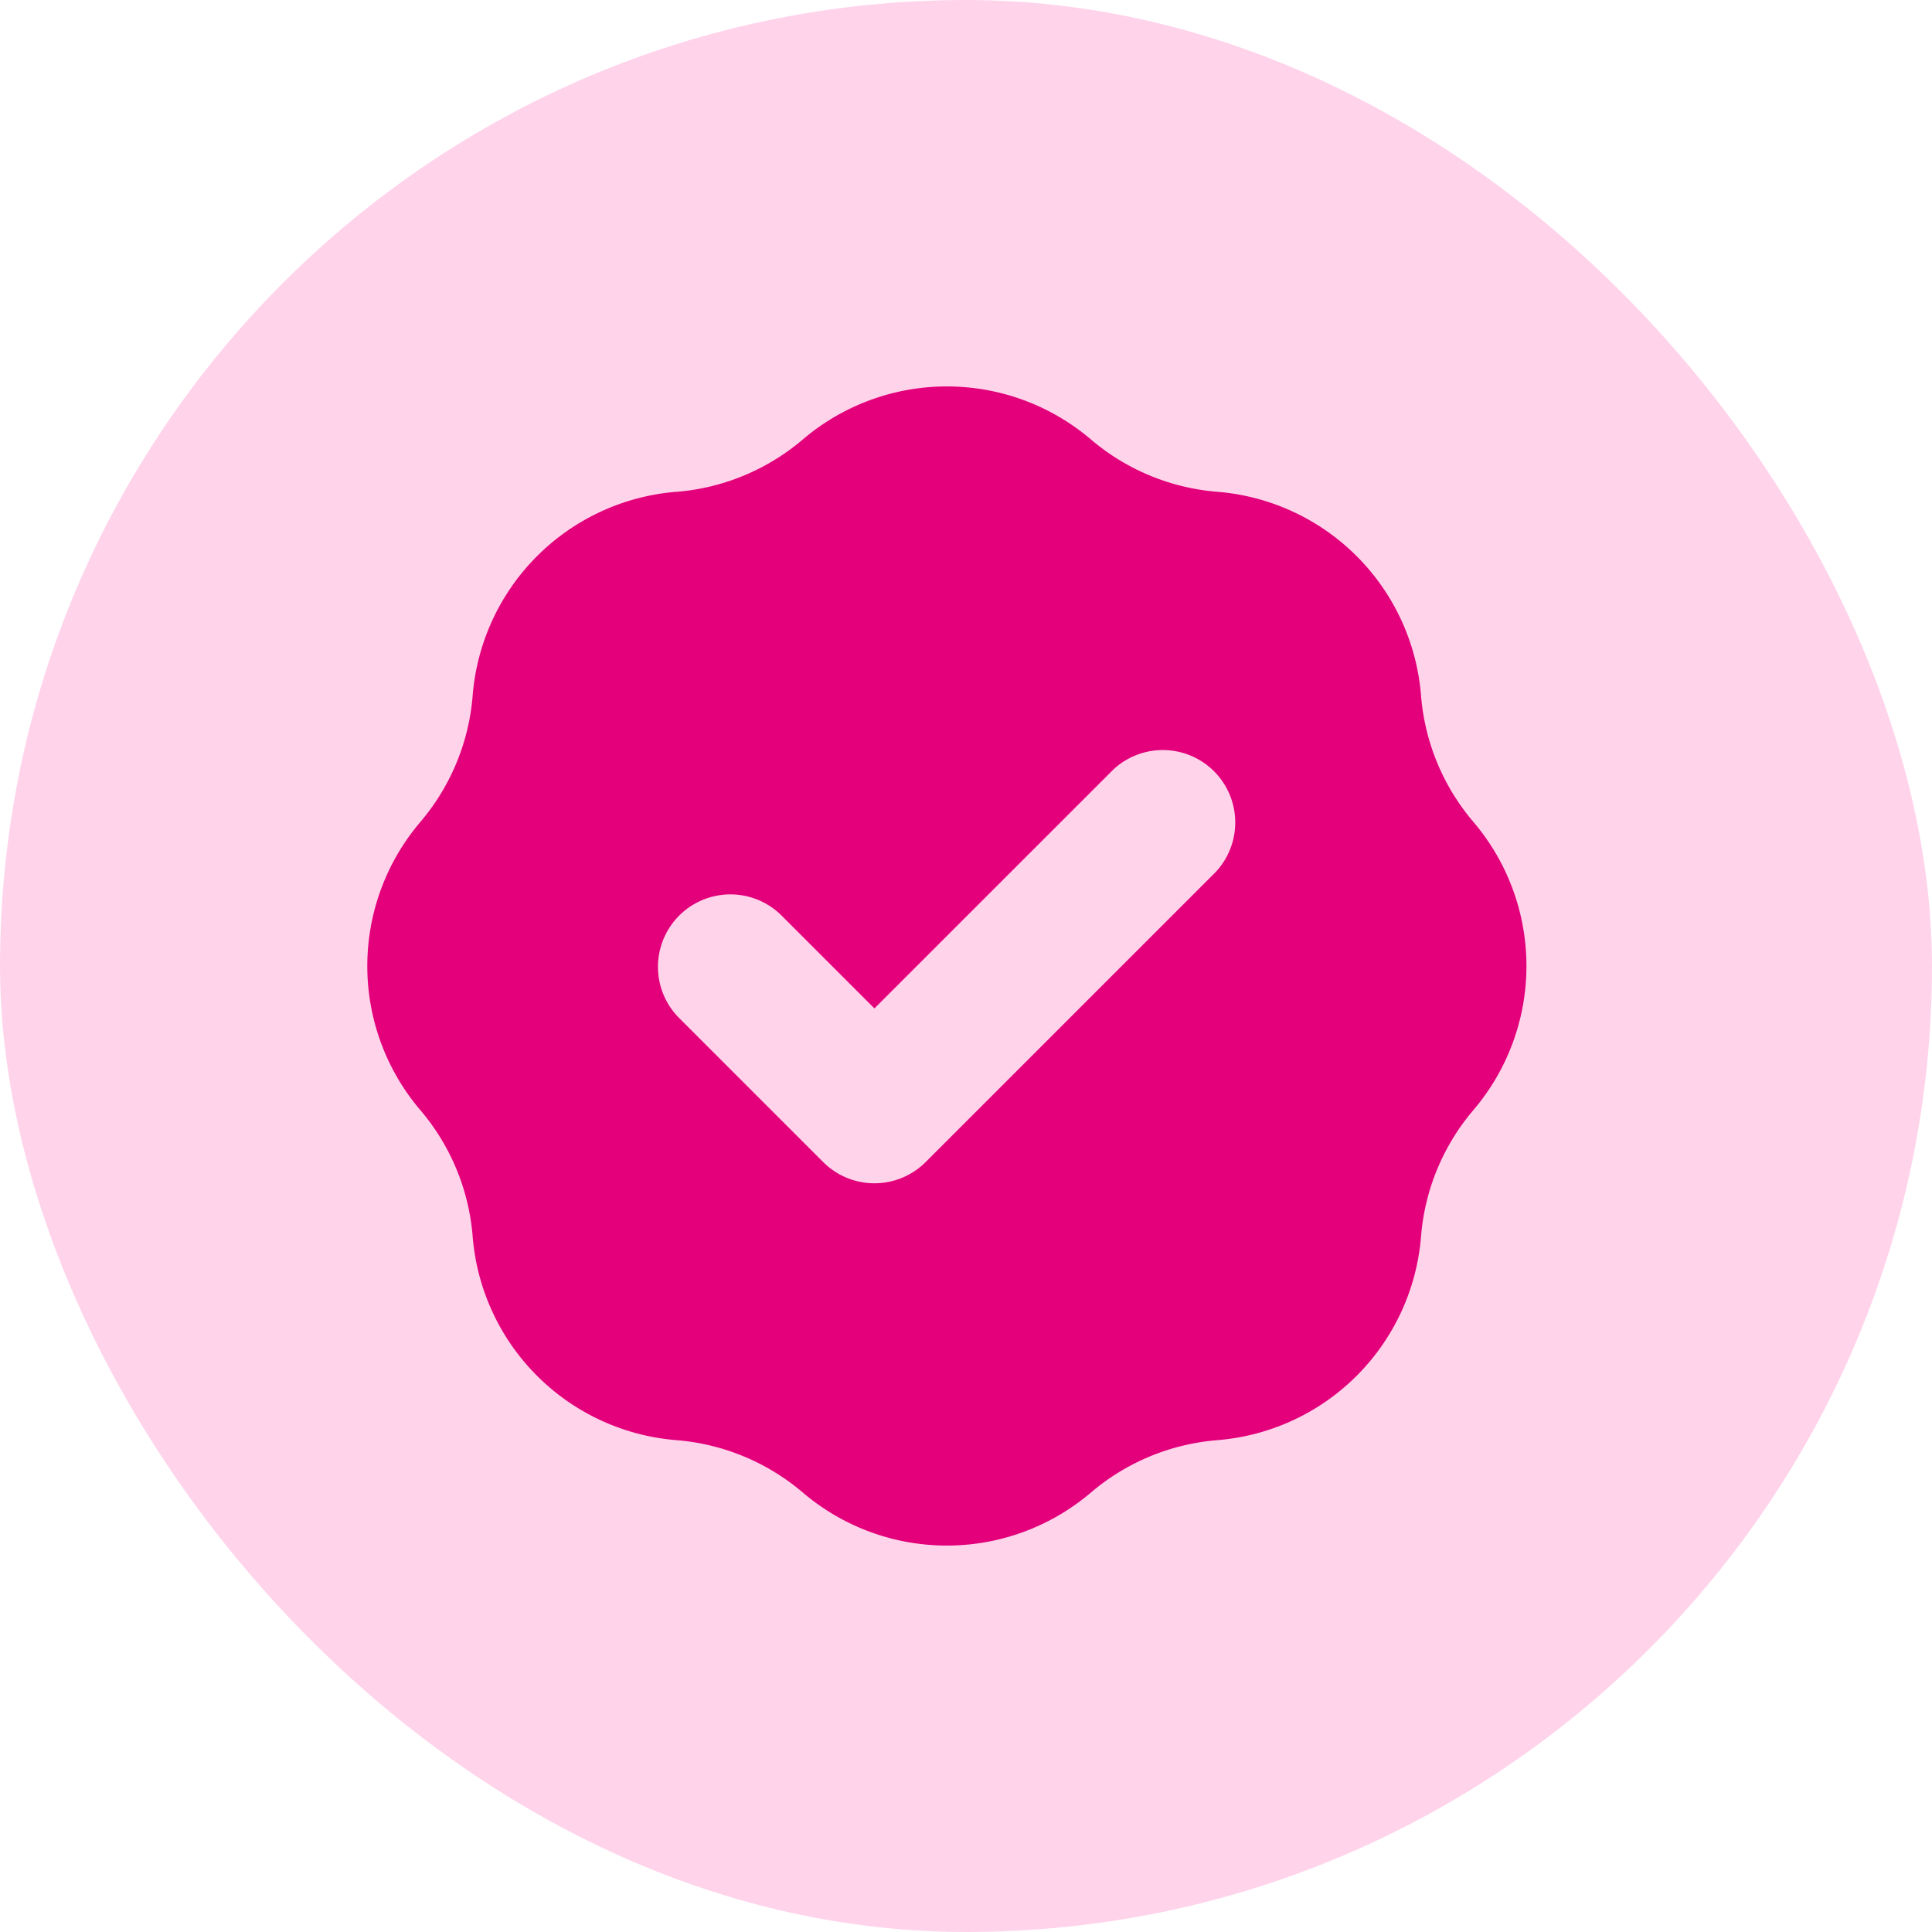 <svg xmlns="http://www.w3.org/2000/svg" width="40" height="40" fill="none" viewBox="0 0 40 40"><rect width="40" height="40" fill="#FFD4EB" rx="20"/><path fill="#E3007A" fill-rule="evenodd" d="M14.004 10.183a4.6 4.6 0 0 0 2.618-1.085 4.6 4.6 0 0 1 5.964 0 4.6 4.6 0 0 0 2.617 1.084 4.6 4.6 0 0 1 4.218 4.218 4.6 4.6 0 0 0 1.085 2.618 4.6 4.6 0 0 1 0 5.964 4.6 4.6 0 0 0-1.085 2.617 4.6 4.6 0 0 1-4.218 4.218 4.6 4.6 0 0 0-2.617 1.085 4.6 4.6 0 0 1-5.964 0 4.6 4.6 0 0 0-2.618-1.085A4.6 4.6 0 0 1 9.786 25.6a4.6 4.6 0 0 0-1.084-2.617 4.6 4.6 0 0 1 0-5.964A4.6 4.6 0 0 0 9.786 14.4a4.6 4.6 0 0 1 4.218-4.218m11.16 7.878a1.5 1.5 0 0 0-2.12-2.121l-4.94 4.939-1.94-1.94a1.5 1.5 0 0 0-2.12 2.122l3 3a1.5 1.5 0 0 0 2.12 0z" clip-rule="evenodd"/></svg>